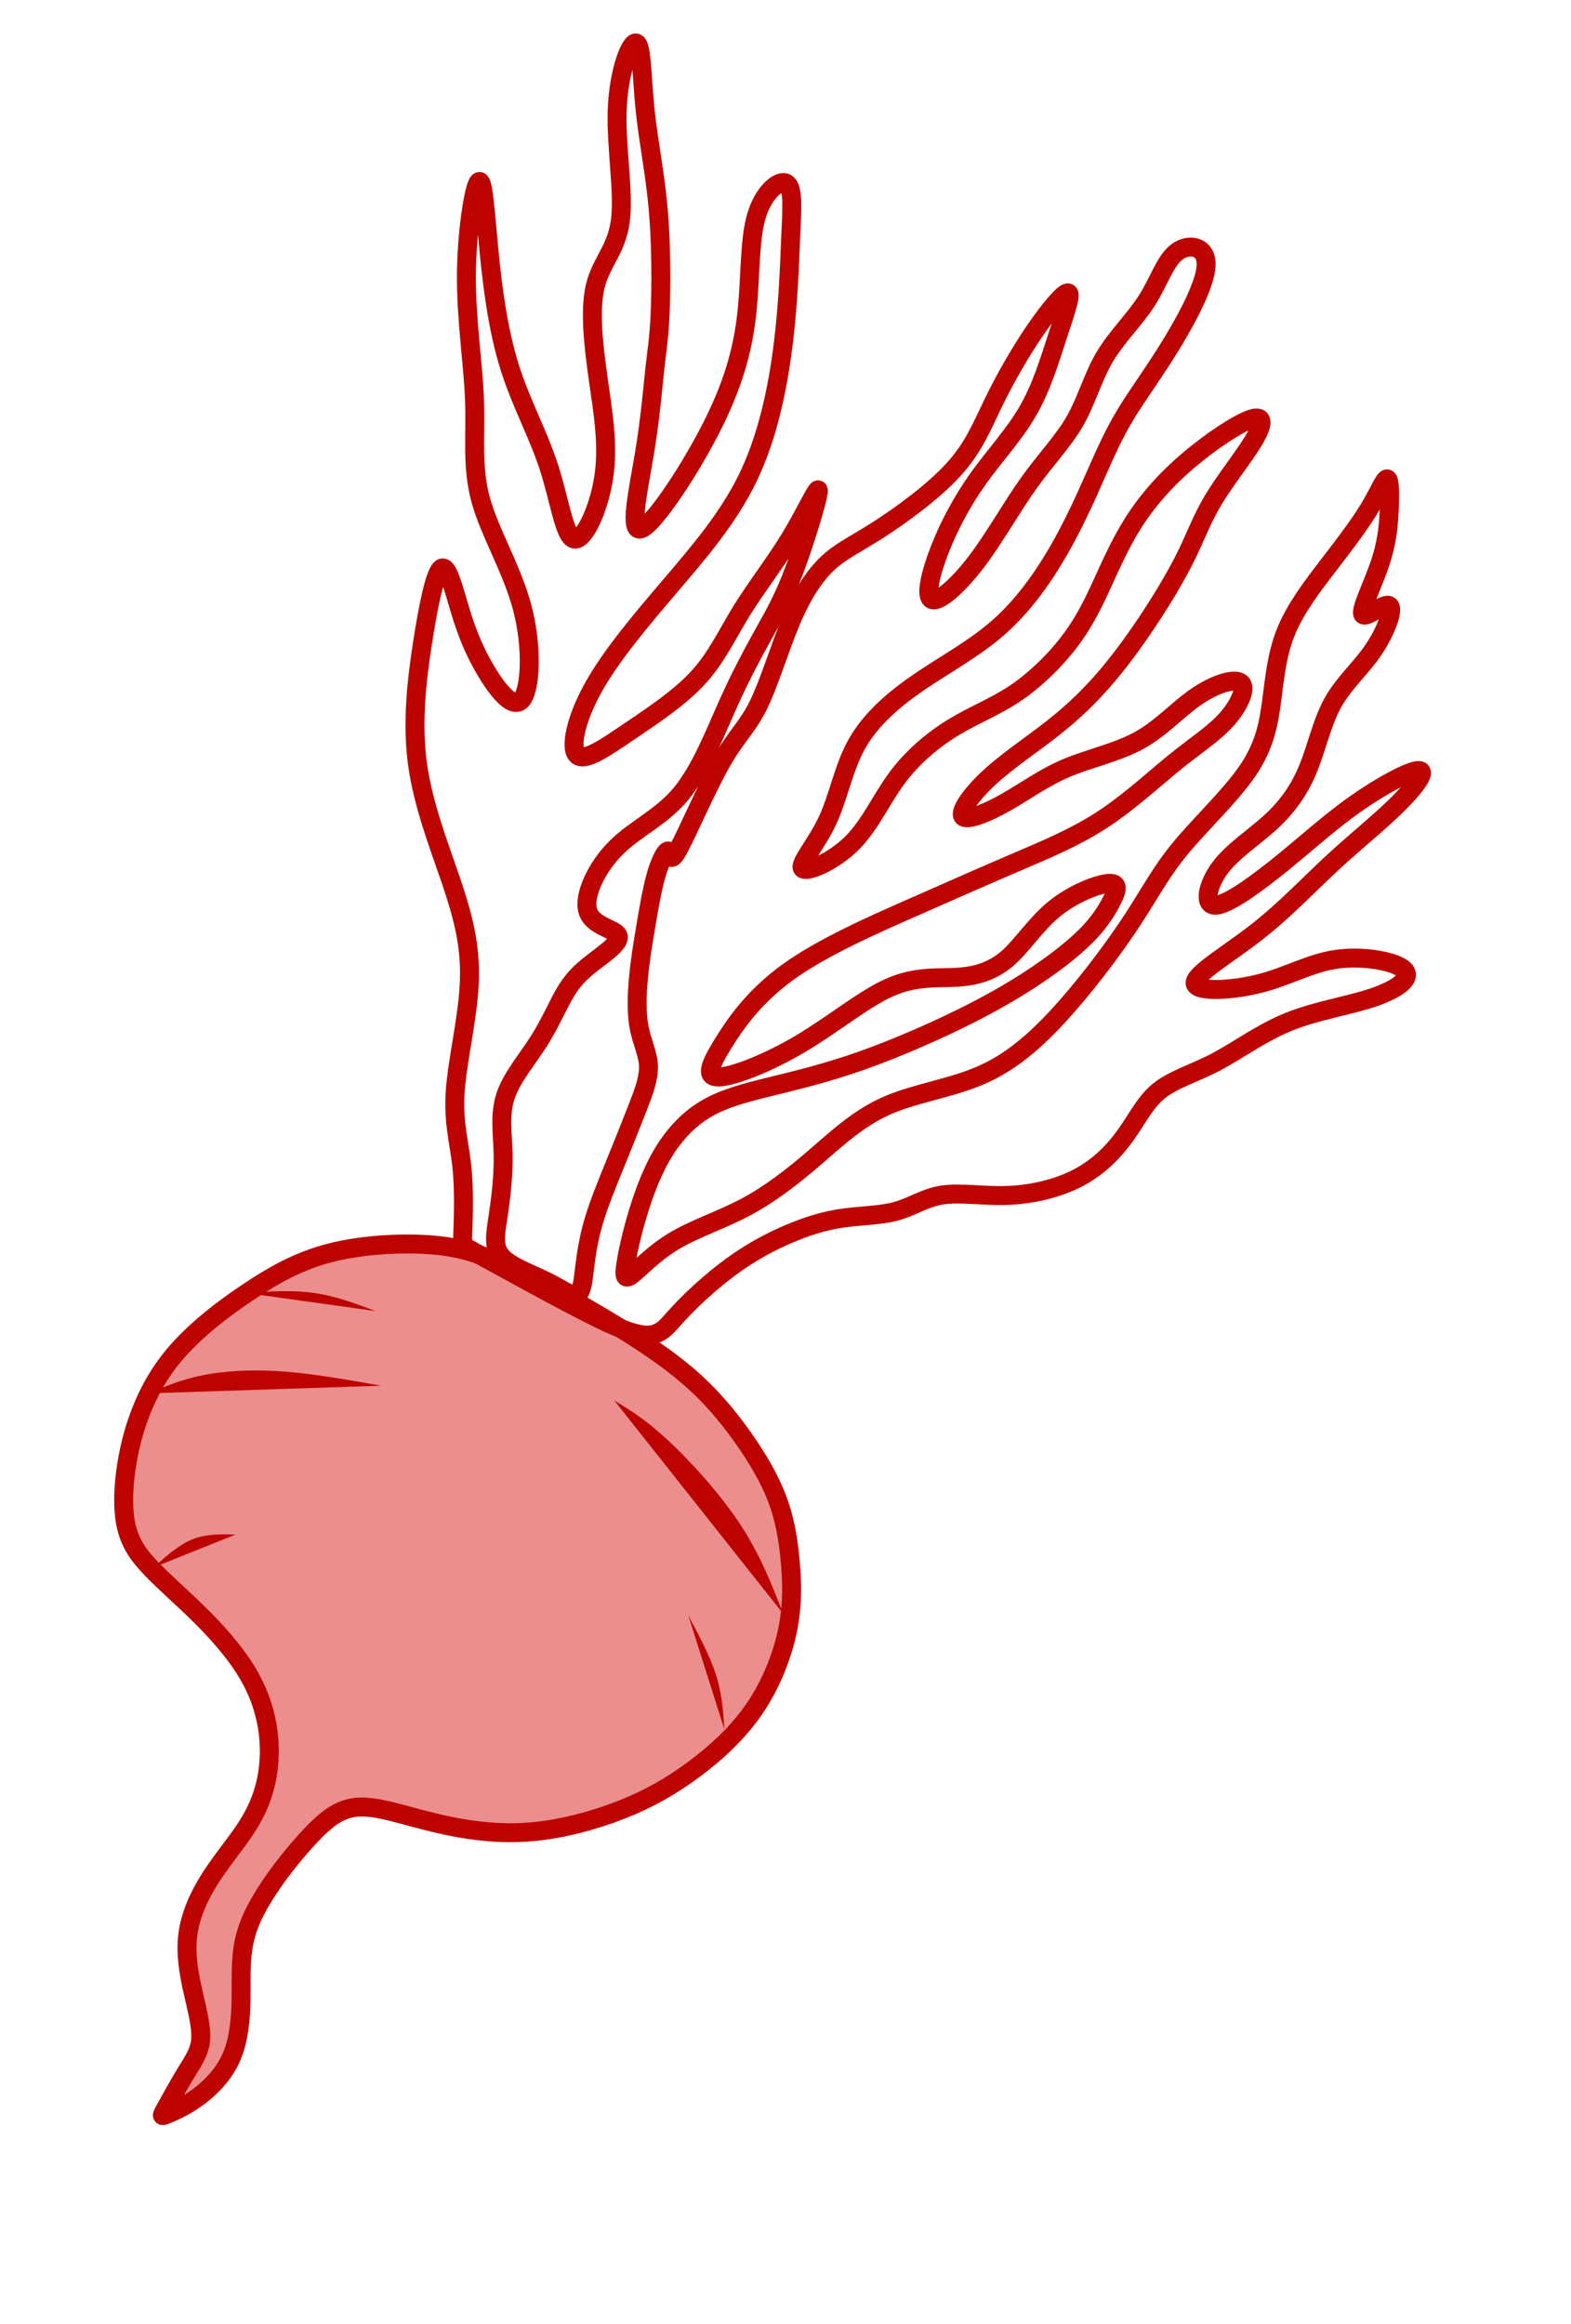<svg width="94" height="139" viewBox="0 0 94 139" fill="none" xmlns="http://www.w3.org/2000/svg">
<path d="M9.904 126.126C10.165 125.652 10.689 124.704 11.136 123.971C11.583 123.238 11.953 122.72 12.007 121.972C12.061 121.225 11.799 120.248 11.557 119.176C11.315 118.104 11.092 116.938 11.23 115.779C11.369 114.62 11.868 113.469 12.551 112.389C13.234 111.308 14.1 110.299 14.726 109.338C15.351 108.378 15.735 107.468 15.943 106.455C16.15 105.442 16.18 104.327 15.983 103.198C15.785 102.07 15.359 100.927 14.636 99.79C13.912 98.652 12.891 97.52 11.876 96.521C10.86 95.521 9.85 94.655 9.062 93.834C8.274 93.013 7.707 92.238 7.497 91.007C7.288 89.777 7.435 88.093 7.777 86.58C8.12 85.067 8.658 83.727 9.316 82.608C9.974 81.49 10.751 80.594 11.686 79.73C12.622 78.866 13.715 78.035 15.012 77.179C16.308 76.323 17.807 75.443 19.723 74.945C21.639 74.447 23.971 74.331 25.694 74.453C27.416 74.574 28.53 74.934 29.921 75.549C31.312 76.163 32.981 77.033 34.87 78.112C36.76 79.191 38.87 80.481 40.461 81.73C42.052 82.979 43.123 84.188 44.081 85.472C45.038 86.756 45.881 88.116 46.407 89.411C46.933 90.706 47.143 91.936 47.27 93.248C47.397 94.56 47.442 95.954 47.124 97.505C46.806 99.056 46.127 100.763 45.138 102.21C44.15 103.656 42.852 104.841 41.53 105.824C40.207 106.806 38.861 107.586 37.21 108.237C35.56 108.889 33.606 109.412 31.793 109.568C29.98 109.725 28.309 109.514 26.885 109.223C25.46 108.931 24.284 108.558 23.277 108.319C22.271 108.08 21.435 107.975 20.655 108.244C19.874 108.513 19.149 109.156 18.253 110.156C17.358 111.156 16.537 112.201 15.81 113.362C15.082 114.523 14.685 115.497 14.528 116.586C14.371 117.675 14.454 118.879 14.411 120.057C14.367 121.236 14.197 122.388 13.705 123.342C13.213 124.297 12.399 125.053 11.668 125.563C10.937 126.073 10.289 126.336 9.965 126.468C9.642 126.6 9.642 126.6 9.904 126.126Z" fill="#EC8E8D" stroke="#BD0300" stroke-width="1.134" stroke-miterlimit="3.2" stroke-linecap="round" stroke-linejoin="round"/>
<path d="M9.196 93.749C9.945 93.075 10.694 92.401 11.512 92.073C12.33 91.746 13.216 91.765 14.102 91.784" fill="#BD0300"/>
<path d="M8.914 83.341C9.887 82.924 10.861 82.507 12.162 82.251C13.463 81.995 15.09 81.899 16.918 82.031C18.746 82.163 20.774 82.524 22.802 82.885" fill="#BD0300"/>
<path d="M14.714 77.337C16.094 77.244 17.473 77.151 18.768 77.332C20.062 77.513 21.271 77.967 22.481 78.422" fill="#BD0300"/>
<path d="M46.863 96.528C46.172 94.755 45.481 92.981 44.261 91.135C43.04 89.29 41.289 87.371 39.95 86.132C38.611 84.892 37.685 84.332 36.758 83.772" fill="#BD0300"/>
<path d="M43.344 103.444C43.274 102.387 43.205 101.331 42.845 100.195C42.485 99.059 41.835 97.843 41.185 96.626" fill="#BD0300"/>
<path d="M27.694 73.663C27.725 72.832 27.786 71.171 27.632 69.745C27.477 68.319 27.108 67.128 27.24 65.258C27.371 63.389 28.005 60.841 28.084 58.682C28.164 56.522 27.689 54.752 26.976 52.653C26.262 50.555 25.308 48.128 24.976 45.662C24.645 43.195 24.935 40.689 25.283 38.445C25.631 36.201 26.036 34.22 26.418 33.992C26.799 33.763 27.157 35.286 27.558 36.596C27.959 37.905 28.404 39 29.09 40.145C29.776 41.289 30.703 42.483 31.226 41.837C31.749 41.191 31.867 38.705 31.256 36.377C30.645 34.048 29.305 31.877 28.762 29.898C28.219 27.918 28.474 26.129 28.393 23.937C28.311 21.745 27.895 19.149 27.907 16.502C27.919 13.855 28.36 11.156 28.64 10.879C28.92 10.602 29.038 12.746 29.264 15.051C29.489 17.356 29.821 19.823 30.497 21.969C31.173 24.116 32.194 25.942 32.843 27.944C33.493 29.946 33.773 32.123 34.362 32.243C34.951 32.364 35.849 30.428 36.131 28.506C36.413 26.583 36.079 24.674 35.794 22.663C35.508 20.652 35.271 18.54 35.62 17.105C35.97 15.671 36.906 14.914 37.123 13.174C37.34 11.433 36.838 8.708 36.934 6.469C37.029 4.229 37.723 2.475 38.066 2.573C38.408 2.671 38.4 4.622 38.595 6.53C38.789 8.439 39.188 10.305 39.382 12.493C39.575 14.68 39.564 17.188 39.498 18.736C39.432 20.285 39.312 20.873 39.183 22.046C39.054 23.219 38.918 24.976 38.554 27.161C38.19 29.346 37.6 31.958 38.395 31.619C39.189 31.279 41.369 27.988 42.7 25.304C44.03 22.62 44.511 20.543 44.714 18.465C44.916 16.387 44.84 14.307 45.27 12.889C45.699 11.471 46.635 10.714 47.057 10.968C47.48 11.222 47.388 12.486 47.31 14.227C47.233 15.969 47.169 18.187 46.847 20.715C46.525 23.243 45.944 26.08 44.775 28.518C43.606 30.957 41.85 32.996 40.088 35.062C38.327 37.127 36.559 39.22 35.501 41.123C34.441 43.026 34.091 44.739 34.534 45.164C34.977 45.59 36.213 44.727 37.637 43.764C39.062 42.8 40.674 41.736 41.789 40.514C42.904 39.292 43.521 37.912 44.396 36.501C45.27 35.09 46.402 33.649 47.331 32.11C48.26 30.57 48.985 28.934 48.969 29.37C48.953 29.806 48.196 32.315 47.557 34.026C46.918 35.736 46.396 36.648 45.756 37.797C45.117 38.946 44.358 40.332 43.556 42.12C42.754 43.907 41.908 46.096 40.723 47.509C39.538 48.922 38.013 49.558 36.855 50.716C35.698 51.873 34.908 53.552 35.167 54.47C35.425 55.387 36.732 55.543 36.96 55.925C37.189 56.306 36.34 56.913 35.646 57.441C34.952 57.968 34.414 58.416 33.918 59.207C33.421 59.998 32.966 61.131 32.264 62.243C31.562 63.354 30.614 64.443 30.245 65.567C29.875 66.69 30.084 67.849 30.105 69.108C30.127 70.368 29.96 71.728 29.799 72.783C29.639 73.838 29.486 74.587 30.024 75.178C30.563 75.768 31.795 76.199 32.698 76.646C33.602 77.093 34.178 77.556 34.497 77.449C34.816 77.341 34.879 76.664 34.976 75.86C35.074 75.055 35.207 74.124 35.521 73.057C35.835 71.99 36.331 70.788 36.813 69.602C37.296 68.417 37.765 67.247 38.149 66.262C38.533 65.276 38.831 64.475 38.8 63.74C38.768 63.005 38.406 62.337 38.241 61.459C38.075 60.582 38.106 59.495 38.207 58.442C38.307 57.389 38.478 56.37 38.661 55.286C38.845 54.202 39.042 53.053 39.3 52.205C39.56 51.358 39.883 50.81 40.006 50.912C40.129 51.014 40.052 51.765 40.584 50.807C41.115 49.849 42.255 47.183 43.158 45.596C44.06 44.008 44.724 43.5 45.371 42.19C46.017 40.88 46.645 38.768 47.325 37.157C48.005 35.546 48.737 34.435 49.518 33.699C50.298 32.963 51.129 32.6 52.516 31.714C53.902 30.827 55.846 29.416 57.059 28.081C58.272 26.747 58.756 25.489 59.439 24.084C60.123 22.679 61.006 21.127 61.895 19.82C62.784 18.514 63.68 17.453 63.911 17.52C64.142 17.586 63.71 18.779 63.254 20.174C62.799 21.569 62.321 23.167 61.504 24.582C60.687 25.998 59.53 27.231 58.553 28.595C57.577 29.959 56.781 31.454 56.224 32.885C55.667 34.316 55.35 35.683 55.765 35.862C56.181 36.041 57.329 35.033 58.411 33.615C59.492 32.197 60.507 30.37 61.538 28.923C62.569 27.476 63.617 26.409 64.321 25.178C65.025 23.947 65.386 22.551 66.105 21.341C66.824 20.132 67.9 19.109 68.622 17.975C69.344 16.842 69.712 15.598 70.424 15.066C71.136 14.533 72.192 14.712 72.169 15.838C72.145 16.963 71.043 19.036 70.025 20.693C69.008 22.35 68.075 23.591 67.364 24.765C66.653 25.938 66.162 27.044 65.566 28.391C64.97 29.739 64.268 31.328 63.334 32.946C62.399 34.564 61.233 36.209 59.783 37.495C58.333 38.781 56.598 39.707 55.044 40.764C53.49 41.821 52.116 43.01 51.291 44.461C50.466 45.913 50.191 47.627 49.518 49.072C48.845 50.517 47.776 51.693 48.024 51.951C48.273 52.209 49.84 51.55 50.949 50.458C52.058 49.366 52.709 47.842 53.649 46.564C54.589 45.287 55.817 44.257 57.044 43.51C58.271 42.763 59.497 42.298 60.673 41.521C61.85 40.744 62.977 39.656 63.815 38.603C64.652 37.55 65.2 36.531 65.77 35.31C66.34 34.089 66.933 32.666 67.772 31.33C68.611 29.994 69.695 28.747 71.065 27.576C72.436 26.406 74.091 25.313 74.878 25.06C75.665 24.806 75.582 25.392 75.01 26.349C74.437 27.306 73.374 28.633 72.666 29.788C71.959 30.944 71.607 31.927 71.081 33.025C70.554 34.123 69.854 35.336 69.026 36.617C68.198 37.899 67.244 39.248 66.25 40.42C65.256 41.593 64.224 42.587 62.989 43.559C61.753 44.531 60.315 45.48 59.225 46.481C58.134 47.483 57.391 48.536 57.614 48.827C57.837 49.118 59.026 48.645 60.177 47.995C61.328 47.345 62.439 46.518 63.821 45.934C65.203 45.35 66.856 45.01 68.173 44.281C69.49 43.552 70.473 42.434 71.57 41.679C72.666 40.924 73.877 40.531 74.245 40.852C74.613 41.172 74.137 42.205 73.381 43.049C72.624 43.892 71.585 44.547 70.321 45.569C69.056 46.591 67.566 47.982 65.936 49.042C64.305 50.103 62.535 50.833 60.718 51.611C58.901 52.388 57.036 53.212 54.613 54.28C52.19 55.348 49.208 56.659 47.153 58.141C45.097 59.623 43.967 61.276 43.23 62.482C42.493 63.688 42.15 64.446 43.022 64.418C43.895 64.389 45.984 63.573 47.937 62.409C49.89 61.245 51.707 59.733 53.259 59.052C54.812 58.371 56.1 58.522 57.244 58.455C58.388 58.388 59.389 58.103 60.283 57.325C61.177 56.547 61.965 55.276 63.095 54.358C64.225 53.44 65.697 52.875 66.346 52.838C66.994 52.801 66.818 53.293 66.533 53.856C66.248 54.42 65.854 55.055 65.203 55.751C64.552 56.447 63.643 57.203 62.477 58.019C61.311 58.836 59.888 59.712 57.976 60.678C56.064 61.643 53.663 62.696 51.57 63.436C49.478 64.176 47.695 64.602 46.147 64.982C44.6 65.363 43.288 65.697 42.191 66.358C41.095 67.019 40.215 68.007 39.536 69.206C38.857 70.405 38.38 71.814 38.045 72.989C37.71 74.164 37.518 75.105 37.432 75.709C37.346 76.313 37.367 76.581 37.813 76.239C38.26 75.897 39.133 74.946 40.356 74.216C41.58 73.487 43.153 72.98 44.612 72.205C46.071 71.429 47.415 70.386 48.742 69.244C50.068 68.103 51.377 66.863 53.123 66.107C54.868 65.351 57.049 65.078 58.916 64.215C60.783 63.352 62.335 61.898 63.839 60.187C65.343 58.474 66.797 56.504 67.831 54.918C68.864 53.331 69.475 52.13 70.66 50.702C71.846 49.273 73.606 47.617 74.615 46.156C75.625 44.695 75.884 43.429 76.071 42.054C76.258 40.68 76.374 39.196 76.945 37.787C77.516 36.377 78.543 35.043 79.494 33.805C80.444 32.568 81.318 31.428 81.916 30.439C82.515 29.45 82.837 28.611 83 28.644C83.162 28.678 83.166 29.583 83.121 30.535C83.077 31.487 82.986 32.485 82.56 33.736C82.135 34.987 81.375 36.489 81.547 36.751C81.72 37.012 82.825 36.032 83.124 36.226C83.424 36.419 82.918 37.785 82.164 38.893C81.409 40.001 80.406 40.851 79.749 42.035C79.093 43.219 78.781 44.739 78.258 46.007C77.734 47.275 76.999 48.293 76.002 49.2C75.006 50.108 73.75 50.906 72.996 51.92C72.242 52.934 71.99 54.163 72.729 54.145C73.468 54.127 75.197 52.86 76.734 51.611C78.271 50.362 79.616 49.13 81.156 48.051C82.695 46.972 84.43 46.046 84.911 46.088C85.393 46.13 84.621 47.14 83.537 48.199C82.453 49.259 81.058 50.367 79.662 51.664C78.266 52.961 76.869 54.446 75.165 55.775C73.461 57.102 71.45 58.273 71.509 58.813C71.568 59.353 73.698 59.261 75.408 58.82C77.119 58.379 78.412 57.589 80.02 57.371C81.628 57.154 83.552 57.511 84.031 58.023C84.511 58.536 83.545 59.205 82.109 59.683C80.673 60.162 78.768 60.45 77.125 61.112C75.482 61.775 74.101 62.811 72.791 63.504C71.481 64.196 70.242 64.546 69.388 65.219C68.534 65.892 68.066 66.889 67.377 67.859C66.689 68.83 65.779 69.774 64.553 70.428C63.326 71.081 61.782 71.443 60.32 71.502C58.857 71.56 57.475 71.315 56.406 71.473C55.337 71.631 54.582 72.192 53.585 72.459C52.589 72.726 51.35 72.699 50.14 72.903C48.93 73.108 47.748 73.544 46.729 74.014C45.709 74.483 44.853 74.986 44.061 75.54C43.269 76.094 42.542 76.699 41.917 77.268C41.292 77.837 40.768 78.371 40.302 78.897C39.837 79.424 39.429 79.943 38.506 79.848C37.583 79.754 36.146 79.045 34.867 78.387C33.589 77.73 32.469 77.124 31.295 76.483C30.121 75.843 28.892 75.168 28.277 74.831C27.663 74.493 27.664 74.493 27.694 73.663Z" stroke="#BD0300" stroke-width="1.134" stroke-miterlimit="3.2" stroke-linecap="round" stroke-linejoin="round"/>
</svg>
